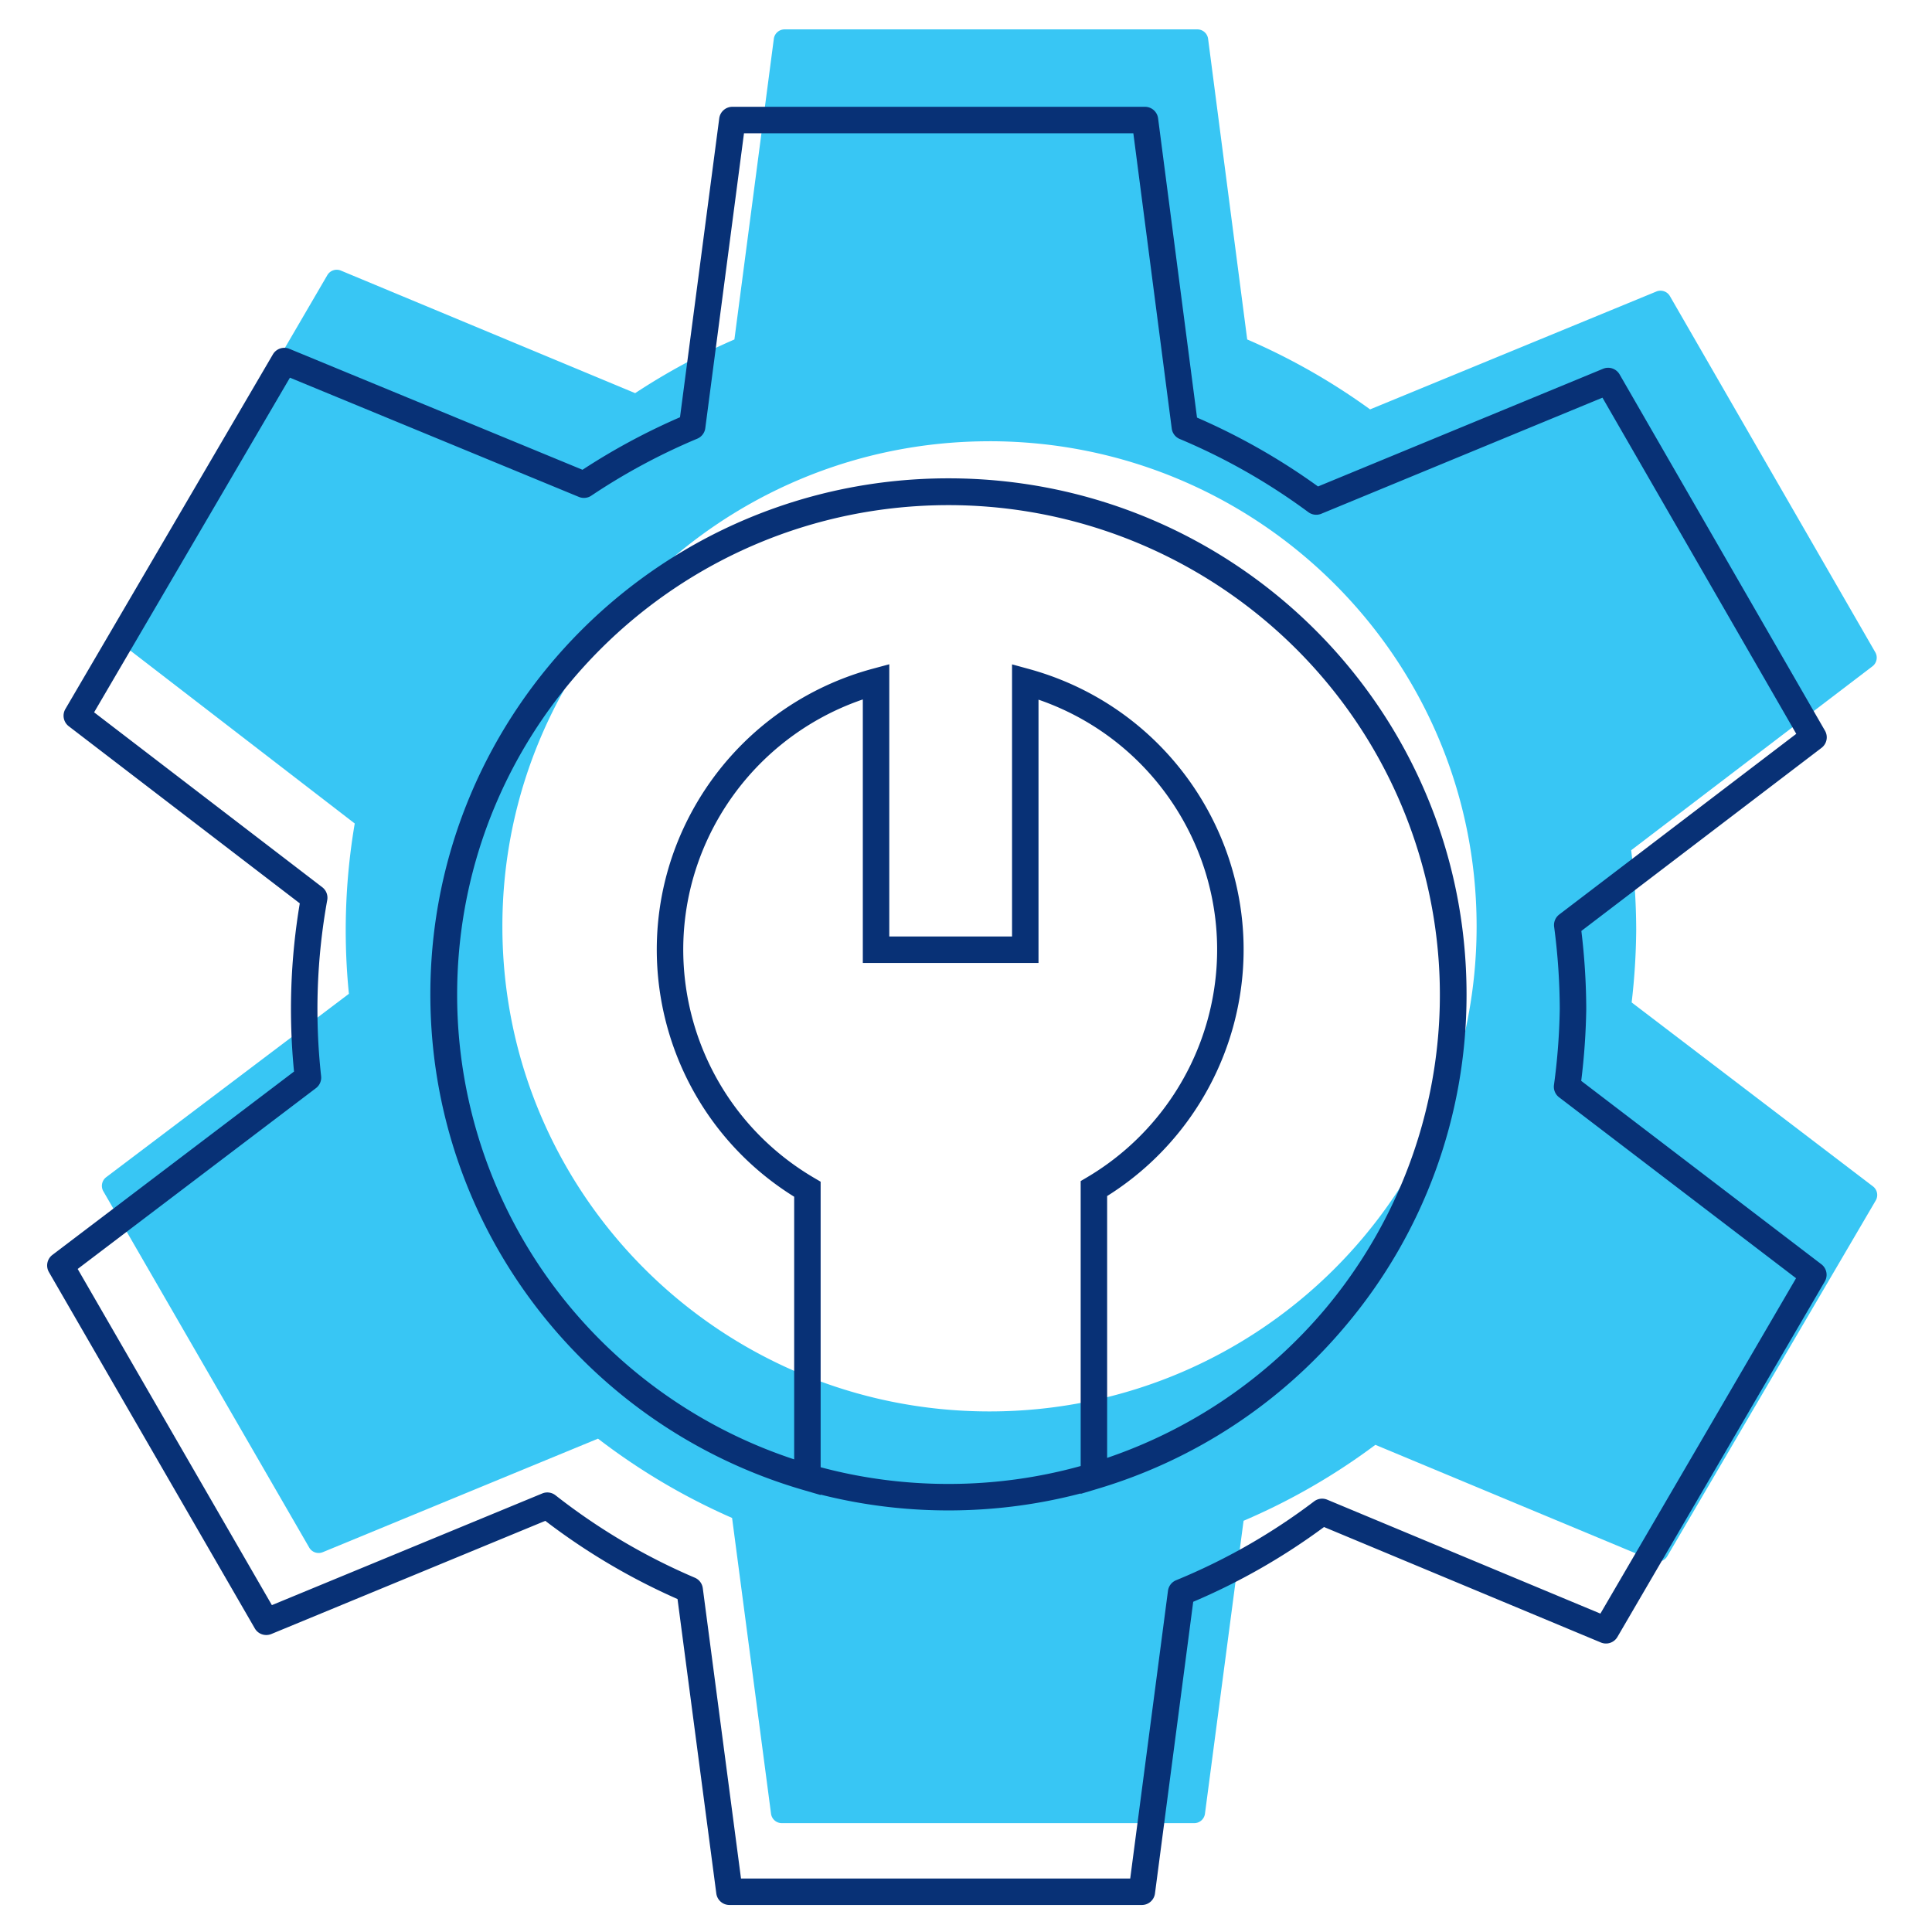 <svg id="icon-products-services" viewBox="0 0 96 96" xmlns="http://www.w3.org/2000/svg">
  <path fill-rule="evenodd" d="M38.986 1.46c-.27 0-.5.201-.535.47l-1.959 14.938a32.477 32.477 0 0 0-4.931 2.667l-14.623-6.09a.54.54 0 0 0-.673.227L5.96 31.336a.54.54 0 0 0 .137.699l11.53 8.884a31.632 31.632 0 0 0-.29 8.463l-12.06 9.112a.54.54 0 0 0-.142.7l10.23 17.704a.54.54 0 0 0 .673.229l13.677-5.641a32.012 32.012 0 0 0 6.662 3.94l1.935 14.695a.54.54 0 0 0 .534.47h20.494c.27 0 .499-.201.534-.47l1.918-14.554a31.846 31.846 0 0 0 6.55-3.774l13.829 5.764a.54.54 0 0 0 .673-.225l10.36-17.68a.54.54 0 0 0-.138-.702l-11.99-9.14c.142-1.202.217-2.412.226-3.622v-.006a32.917 32.917 0 0 0-.25-3.934l11.99-9.14a.54.54 0 0 0 .14-.697L82.977 14.714a.54.54 0 0 0-.672-.229l-14.226 5.857a32.16 32.16 0 0 0-6.106-3.475L60.03 1.93a.54.54 0 0 0-.534-.47h-20.51Zm10.173 20.465c13.37-.004 24.208 10.786 24.213 24.097.005 13.31-10.827 24.107-24.197 24.111-13.37.005-24.208-10.785-24.212-24.096-.005-13.31 10.827-24.107 24.196-24.111Z" class="-path--shadow" fill="#38C6F4"/>
  <path fill-rule="evenodd" d="M36.391 5.307a.658.658 0 0 0-.652.572l-1.95 14.854a32.326 32.326 0 0 0-4.845 2.61l-14.565-6.01a.658.658 0 0 0-.819.276L3.248 35.232a.658.658 0 0 0 .168.854l11.48 8.801a31.756 31.756 0 0 0-.286 8.358L2.602 62.357a.658.658 0 0 0-.171.853l10.23 17.704a.658.658 0 0 0 .82.28l13.615-5.624a32.12 32.12 0 0 0 6.57 3.886l1.927 14.63a.658.658 0 0 0 .651.572h20.494c.33 0 .609-.245.652-.573l1.9-14.493a31.855 31.855 0 0 0 6.5-3.715l13.758 5.738a.658.658 0 0 0 .821-.276l10.304-17.664a.658.658 0 0 0-.169-.854L78.57 53.708c.148-1.183.231-2.373.25-3.565v-.013a33.171 33.171 0 0 0-.243-3.872l11.935-9.098a.658.658 0 0 0 .171-.851L80.477 18.604a.658.658 0 0 0-.82-.28l-14.165 5.848a32.121 32.121 0 0 0-6.013-3.422L57.545 5.88a.658.658 0 0 0-.652-.573H36.39Zm-1.346 15.97 1.923-14.654h19.347l1.908 14.67c.03.232.182.43.398.52a30.808 30.808 0 0 1 6.39 3.636.658.658 0 0 0 .642.08l13.972-5.769 9.63 16.704-11.778 8.978a.658.658 0 0 0-.253.61 31.85 31.85 0 0 1 .28 4.077 31.59 31.59 0 0 1-.288 3.782.657.657 0 0 0 .253.612l11.776 8.991-9.722 16.665-13.574-5.66a.658.658 0 0 0-.65.082 30.536 30.536 0 0 1-6.861 3.921.658.658 0 0 0-.402.523L56.16 93.342H36.82l-1.899-14.427a.658.658 0 0 0-.394-.519 30.812 30.812 0 0 1-6.925-4.097.658.658 0 0 0-.657-.09l-13.435 5.549L3.86 63.054 15.7 54.069a.658.658 0 0 0 .256-.596 30.436 30.436 0 0 1 .304-8.748.658.658 0 0 0-.248-.64l-11.336-8.69 9.73-16.628 14.36 5.925c.203.083.434.06.616-.062a31.012 31.012 0 0 1 5.265-2.832.658.658 0 0 0 .398-.521Zm30.839 43.72c5.067-6.07 7.075-14.475 4.616-22.595-3.11-10.266-12.602-17.296-23.372-17.303-13.494.009-24.422 10.91-24.413 24.343a24.257 24.257 0 0 0 6.809 16.834 24.45 24.45 0 0 0 9.938 6.239v-13.05c-6.658-4.142-8.823-12.843-4.81-19.62a14.52 14.52 0 0 1 8.706-6.614l.83-.224v13.527h6.1V33.012l.832.228c7.733 2.12 12.28 10.085 10.15 17.793a14.475 14.475 0 0 1-6.257 8.398v13.01a24.47 24.47 0 0 0 10.871-7.444Zm-12.186 7.85v-14.16l.322-.19a13.163 13.163 0 0 0 5.982-7.814c1.858-6.722-1.873-13.665-8.399-15.917v13.083h-8.73V34.755a13.2 13.2 0 0 0-7.09 5.76c-3.704 6.258-1.616 14.322 4.67 18.013l.324.19v14.188c2.025.542 4.154.83 6.35.83 2.277 0 4.48-.31 6.571-.89Zm13.175-6.982a25.477 25.477 0 0 0 5.999-16.455c0-14.165-11.529-25.642-25.744-25.642-14.216 0-25.744 11.477-25.744 25.642 0 6.912 2.745 13.184 7.209 17.795a25.71 25.71 0 0 0 11.343 6.837l.841.245v-.021c2.032.513 4.16.786 6.35.786 2.271 0 4.474-.293 6.571-.843v.021l.847-.254a25.631 25.631 0 0 0 12.328-8.111Z" class="-path--primary" fill="#083176"/>
</svg>
